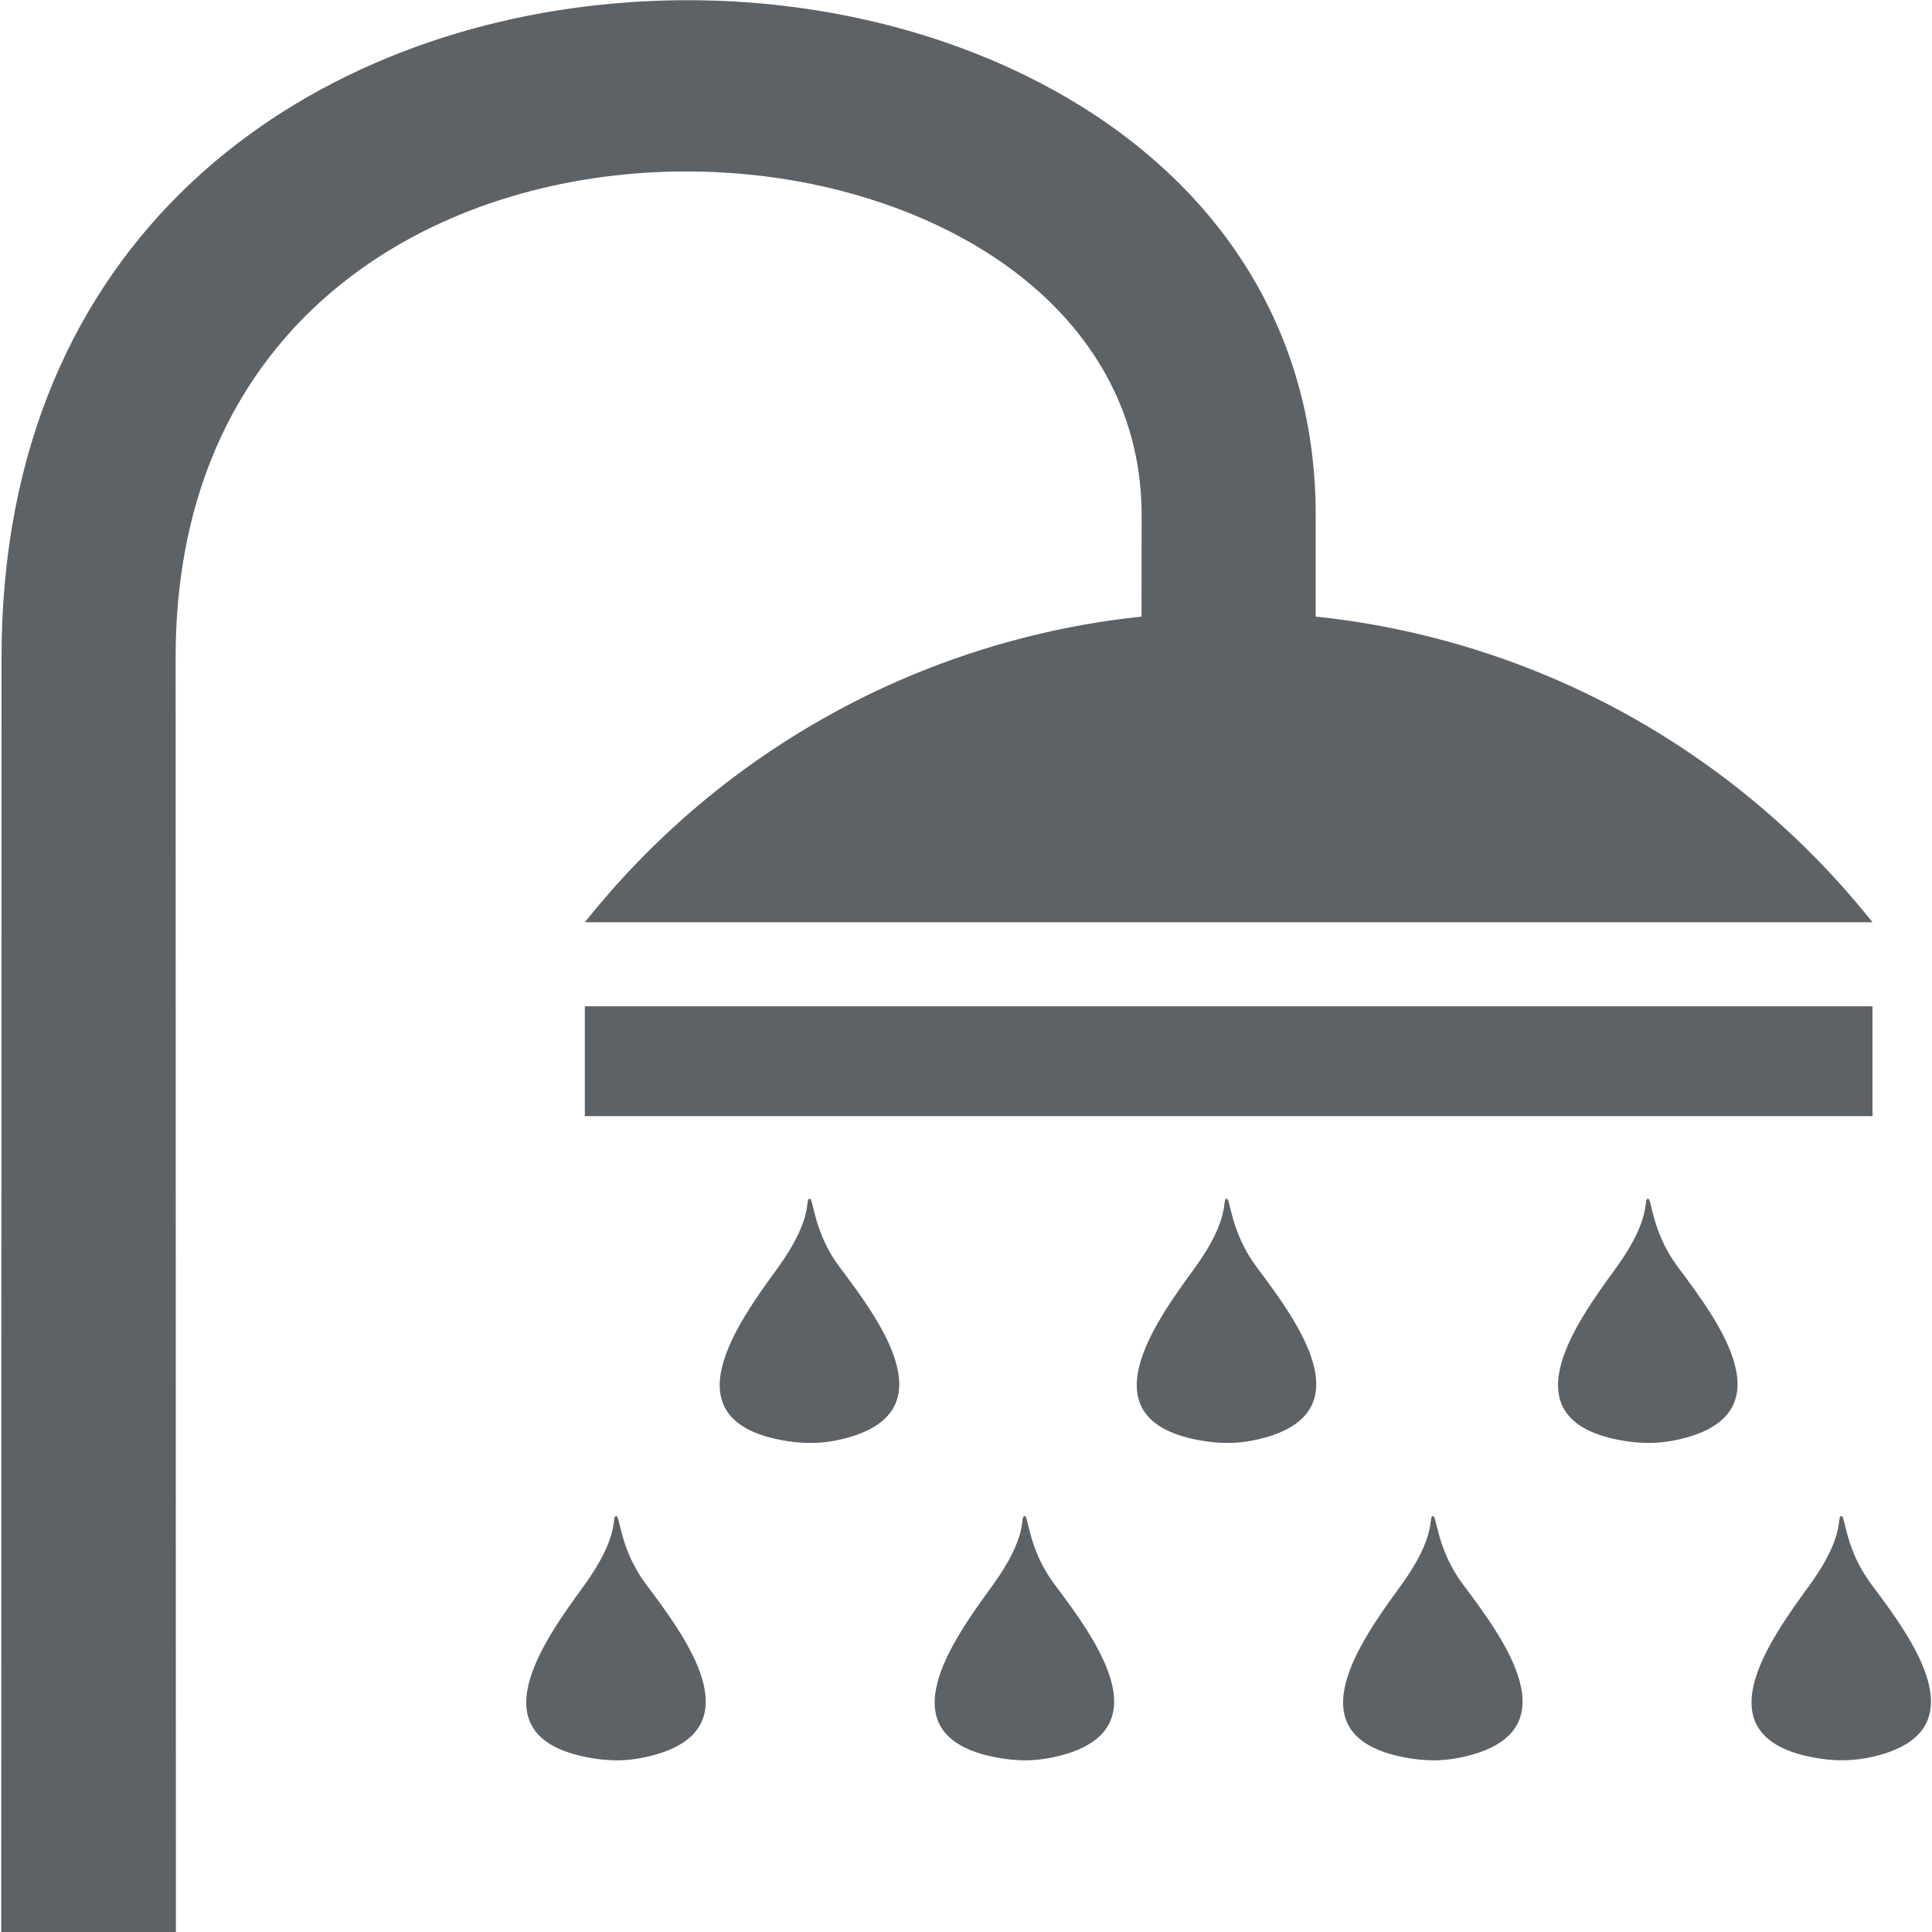 <svg xmlns="http://www.w3.org/2000/svg" xmlns:xlink="http://www.w3.org/1999/xlink" preserveAspectRatio="xMidYMid" width="20" height="20" viewBox="0 0 20 20">
  <defs>
    <style>

      .cls-2 {
        fill: #5d6267;
      }
    </style>
  </defs>
  <path d="M18.758,18.191 C18.758,18.191 18.758,16.375 18.758,16.375 C19.112,15.871 19.007,15.696 19.063,15.694 C19.103,15.693 19.102,16.041 19.373,16.402 C19.789,16.957 20.507,17.916 19.404,18.182 C19.180,18.235 18.980,18.234 18.758,18.191 C18.758,18.191 18.758,18.191 18.758,18.191 ZM18.758,11.554 C18.758,11.554 18.758,10.417 18.758,10.417 C18.758,10.417 19.384,10.417 19.384,10.417 C19.384,10.417 19.384,11.554 19.384,11.554 C19.384,11.554 18.758,11.554 18.758,11.554 C18.758,11.554 18.758,11.554 18.758,11.554 ZM18.758,9.547 C18.758,9.547 18.758,8.844 18.758,8.844 C18.979,9.066 19.188,9.301 19.384,9.547 C19.384,9.547 18.758,9.547 18.758,9.547 ZM18.758,8.844 C18.758,8.844 18.758,9.547 18.758,9.547 C18.758,9.547 17.058,9.547 17.058,9.547 C17.058,9.547 17.058,7.520 17.058,7.520 C17.680,7.889 18.251,8.334 18.758,8.844 C18.758,8.844 18.758,8.844 18.758,8.844 ZM18.758,10.417 C18.758,10.417 18.758,11.554 18.758,11.554 C18.758,11.554 17.058,11.554 17.058,11.554 C17.058,11.554 17.058,10.417 17.058,10.417 C17.058,10.417 18.758,10.417 18.758,10.417 C18.758,10.417 18.758,10.417 18.758,10.417 ZM18.758,16.375 C18.758,16.375 18.758,18.190 18.758,18.190 C18.758,18.190 18.755,18.190 18.755,18.190 C17.610,17.965 18.315,16.983 18.724,16.422 C18.736,16.406 18.747,16.391 18.758,16.375 C18.758,16.375 18.758,16.375 18.758,16.375 ZM17.058,14.937 C17.058,14.937 17.058,12.409 17.058,12.409 C17.058,12.409 17.061,12.409 17.061,12.409 C17.100,12.408 17.099,12.756 17.370,13.117 C17.786,13.672 18.505,14.631 17.401,14.896 C17.282,14.925 17.170,14.938 17.058,14.937 ZM17.058,7.520 C17.058,7.520 17.058,9.547 17.058,9.547 C17.058,9.547 14.833,9.547 14.833,9.547 C14.833,9.547 14.833,6.600 14.833,6.600 C15.625,6.802 16.373,7.114 17.058,7.520 C17.058,7.520 17.058,7.520 17.058,7.520 ZM17.058,10.417 C17.058,10.417 17.058,11.554 17.058,11.554 C17.058,11.554 14.833,11.554 14.833,11.554 C14.833,11.554 14.833,10.417 14.833,10.417 C14.833,10.417 17.058,10.417 17.058,10.417 C17.058,10.417 17.058,10.417 17.058,10.417 ZM17.058,12.409 C17.058,12.409 17.058,14.937 17.058,14.937 C16.958,14.937 16.858,14.925 16.752,14.905 C15.607,14.680 16.312,13.697 16.721,13.137 C17.109,12.606 17.007,12.417 17.058,12.409 C17.058,12.409 17.058,12.409 17.058,12.409 ZM14.833,18.223 C14.833,18.223 14.833,15.694 14.833,15.694 C14.833,15.694 14.835,15.694 14.835,15.694 C14.875,15.693 14.874,16.041 15.145,16.402 C15.561,16.957 16.279,17.916 15.176,18.181 C15.057,18.210 14.945,18.223 14.833,18.223 ZM14.833,6.600 C14.833,6.600 14.833,9.547 14.833,9.547 C14.833,9.547 12.697,9.547 12.697,9.547 C12.697,9.547 12.697,2.465 12.697,2.465 C13.278,3.252 13.624,4.216 13.620,5.348 C13.620,5.348 13.620,6.383 13.620,6.383 C14.034,6.426 14.439,6.499 14.833,6.600 C14.833,6.600 14.833,6.600 14.833,6.600 ZM14.833,10.417 C14.833,10.417 14.833,11.554 14.833,11.554 C14.833,11.554 12.697,11.554 12.697,11.554 C12.697,11.554 12.697,10.417 12.697,10.417 C12.697,10.417 14.833,10.417 14.833,10.417 C14.833,10.417 14.833,10.417 14.833,10.417 ZM14.833,15.694 C14.833,15.694 14.833,18.223 14.833,18.223 C14.733,18.222 14.632,18.211 14.527,18.190 C13.382,17.965 14.087,16.983 14.496,16.422 C14.884,15.891 14.781,15.702 14.833,15.694 C14.833,15.694 14.833,15.694 14.833,15.694 ZM12.697,14.937 C12.697,14.937 12.697,12.409 12.697,12.409 C12.697,12.409 12.699,12.409 12.699,12.409 C12.739,12.408 12.738,12.756 13.009,13.117 C13.425,13.672 14.143,14.631 13.040,14.896 C12.921,14.925 12.809,14.938 12.697,14.937 ZM12.697,2.465 C12.697,2.465 12.697,9.547 12.697,9.547 C12.697,9.547 10.605,9.547 10.605,9.547 C10.605,9.547 10.605,6.600 10.605,6.600 C10.999,6.499 11.403,6.426 11.817,6.383 C11.817,6.383 11.818,5.345 11.818,5.345 C11.822,4.322 11.348,3.493 10.605,2.892 C10.605,2.892 10.605,0.776 10.605,0.776 C11.442,1.184 12.168,1.750 12.697,2.465 C12.697,2.465 12.697,2.465 12.697,2.465 ZM12.697,10.417 C12.697,10.417 12.697,11.554 12.697,11.554 C12.697,11.554 10.605,11.554 10.605,11.554 C10.605,11.554 10.605,10.417 10.605,10.417 C10.605,10.417 12.697,10.417 12.697,10.417 C12.697,10.417 12.697,10.417 12.697,10.417 ZM12.697,12.409 C12.697,12.409 12.697,14.937 12.697,14.937 C12.597,14.937 12.496,14.925 12.391,14.905 C11.246,14.680 11.951,13.697 12.360,13.137 C12.748,12.606 12.645,12.417 12.697,12.409 C12.697,12.409 12.697,12.409 12.697,12.409 ZM10.605,18.223 C10.605,18.223 10.605,15.694 10.605,15.694 C10.605,15.694 10.608,15.694 10.608,15.694 C10.647,15.693 10.646,16.041 10.917,16.402 C11.333,16.957 12.051,17.916 10.948,18.181 C10.829,18.210 10.717,18.223 10.605,18.223 ZM8.383,12.409 C8.383,12.409 8.380,12.409 8.380,12.409 C8.380,12.409 8.380,14.937 8.380,14.937 C8.492,14.938 8.604,14.925 8.723,14.896 C9.827,14.630 9.108,13.672 8.692,13.117 C8.421,12.756 8.422,12.407 8.383,12.409 C8.383,12.409 8.383,12.409 8.383,12.409 ZM10.605,0.776 C10.605,0.776 10.605,2.892 10.605,2.892 C10.003,2.406 9.224,2.070 8.380,1.900 C8.380,1.900 8.380,0.096 8.380,0.096 C9.166,0.214 9.922,0.443 10.605,0.776 C10.605,0.776 10.605,0.776 10.605,0.776 ZM10.605,6.600 C10.605,6.600 10.605,9.547 10.605,9.547 C10.605,9.547 8.380,9.547 8.380,9.547 C8.380,9.547 8.380,7.520 8.380,7.520 C9.065,7.114 9.813,6.802 10.605,6.600 C10.605,6.600 10.605,6.600 10.605,6.600 ZM10.605,10.417 C10.605,10.417 10.605,11.554 10.605,11.554 C10.605,11.554 8.380,11.554 8.380,11.554 C8.380,11.554 8.380,10.417 8.380,10.417 C8.380,10.417 10.605,10.417 10.605,10.417 C10.605,10.417 10.605,10.417 10.605,10.417 ZM10.605,15.694 C10.605,15.694 10.605,18.223 10.605,18.223 C10.505,18.222 10.405,18.211 10.299,18.190 C9.154,17.965 9.859,16.983 10.268,16.422 C10.656,15.891 10.554,15.702 10.605,15.694 ZM8.380,12.409 C8.328,12.417 8.431,12.605 8.043,13.137 C7.634,13.698 6.929,14.680 8.074,14.905 C8.180,14.926 8.280,14.937 8.380,14.937 C8.380,14.937 8.380,12.409 8.380,12.409 C8.380,12.409 8.380,12.409 8.380,12.409 ZM8.380,0.096 C8.380,0.096 8.380,1.900 8.380,1.900 C7.734,1.771 7.050,1.740 6.377,1.815 C6.377,1.815 6.377,0.034 6.377,0.034 C7.048,-0.024 7.724,-0.003 8.380,0.096 C8.380,0.096 8.380,0.096 8.380,0.096 ZM8.380,7.520 C8.380,7.520 8.380,9.547 8.380,9.547 C8.380,9.547 6.377,9.547 6.377,9.547 C6.377,9.547 6.377,9.165 6.377,9.165 C6.954,8.520 7.629,7.964 8.380,7.520 C8.380,7.520 8.380,7.520 8.380,7.520 ZM8.380,10.417 C8.380,10.417 8.380,11.554 8.380,11.554 C8.380,11.554 6.377,11.554 6.377,11.554 C6.377,11.554 6.377,10.417 6.377,10.417 C6.377,10.417 8.380,10.417 8.380,10.417 C8.380,10.417 8.380,10.417 8.380,10.417 ZM6.377,18.223 C6.377,18.223 6.377,15.694 6.377,15.694 C6.377,15.694 6.380,15.694 6.380,15.694 C6.419,15.693 6.418,16.041 6.689,16.402 C7.105,16.957 7.824,17.916 6.720,18.181 C6.601,18.210 6.489,18.223 6.377,18.223 ZM6.377,0.034 C6.377,0.034 6.377,1.815 6.377,1.815 C4.029,2.077 1.812,3.630 1.818,6.820 C1.818,6.820 1.821,20.001 1.821,20.001 C1.821,20.001 0.013,20.001 0.013,20.001 C0.013,20.001 0.016,6.820 0.016,6.820 C0.008,2.460 3.125,0.313 6.377,0.034 C6.377,0.034 6.377,0.034 6.377,0.034 ZM6.377,9.165 C6.266,9.289 6.158,9.417 6.054,9.547 C6.054,9.547 6.377,9.547 6.377,9.547 C6.377,9.547 6.377,9.165 6.377,9.165 C6.377,9.165 6.377,9.165 6.377,9.165 ZM6.377,10.417 C6.377,10.417 6.054,10.417 6.054,10.417 C6.054,10.417 6.054,11.554 6.054,11.554 C6.054,11.554 6.377,11.554 6.377,11.554 C6.377,11.554 6.377,10.417 6.377,10.417 C6.377,10.417 6.377,10.417 6.377,10.417 ZM6.377,15.694 C6.326,15.702 6.428,15.891 6.040,16.422 C5.631,16.983 4.926,17.965 6.071,18.190 C6.177,18.211 6.277,18.222 6.377,18.223 C6.377,18.223 6.377,15.694 6.377,15.694 Z" id="path-1" class="cls-2" fill-rule="evenodd"/>
</svg>
